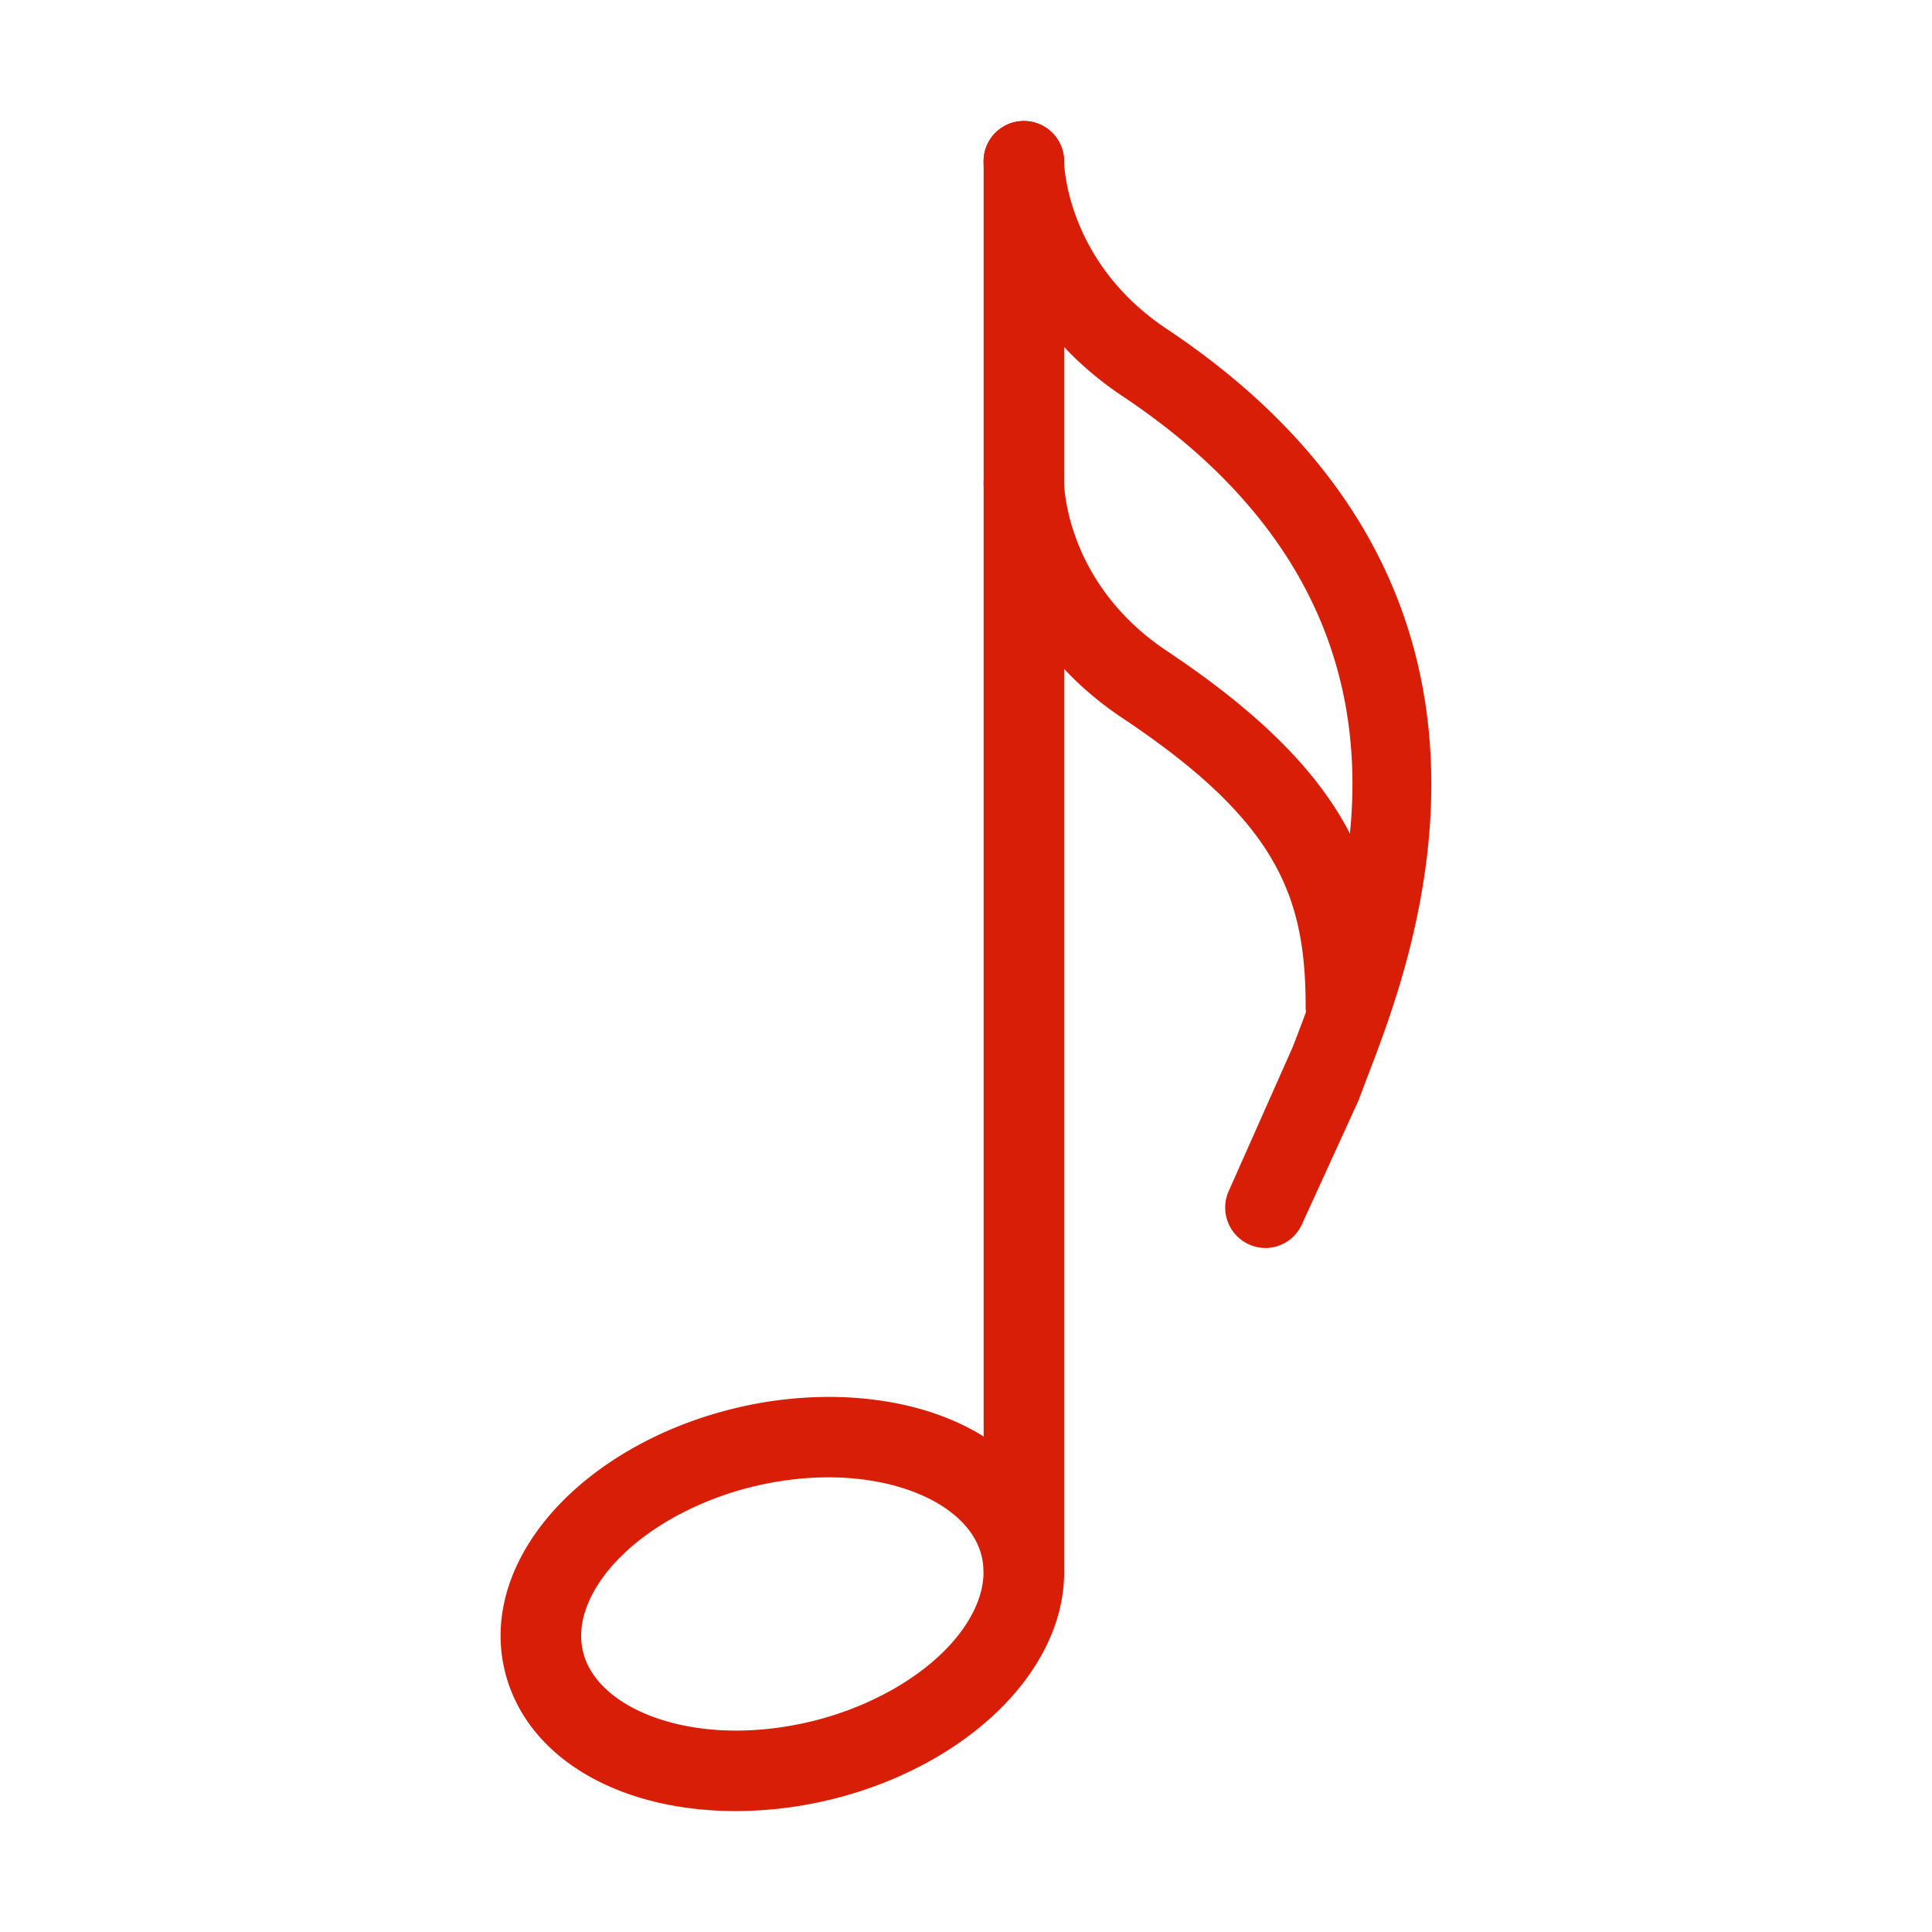 <?xml version="1.0" standalone="no"?><!DOCTYPE svg PUBLIC "-//W3C//DTD SVG 1.1//EN" "http://www.w3.org/Graphics/SVG/1.1/DTD/svg11.dtd"><svg t="1585034666642" class="icon" viewBox="0 0 1024 1024" version="1.1" xmlns="http://www.w3.org/2000/svg" p-id="26937" xmlns:xlink="http://www.w3.org/1999/xlink" width="200" height="200"><defs><style type="text/css"></style></defs><path d="M670.635 661.461a21.419 21.419 0 0 1-19.371-30.208l34.005-76.544c26.069-67.755 87.125-226.475-90.453-344.832-72.661-48.469-73.515-121.344-73.515-124.416a21.333 21.333 0 0 1 42.667 0c0.043 2.005 1.408 53.547 54.485 88.917 205.995 137.344 131.157 331.733 106.581 395.648l-4.992 13.227-30.037 65.749a21.248 21.248 0 0 1-19.371 12.459z" fill="#d81e06" p-id="26938"></path><path d="M713.344 554.795a21.333 21.333 0 0 1-21.333-21.333c0-58.453-15.019-98.176-97.152-152.917-72.661-48.469-73.515-121.344-73.515-124.416a21.333 21.333 0 0 1 42.667 0c0.043 2.005 1.408 53.547 54.485 88.917 97.152 64.811 116.181 118.144 116.181 188.416a21.333 21.333 0 0 1-21.333 21.333zM390.144 959.915c-63.061 0-111.104-28.885-122.411-73.557-5.504-21.888-1.536-44.928 11.563-66.688 20.395-33.963 61.269-61.269 109.312-73.045a212.779 212.779 0 0 1 50.603-6.229c63.061 0 111.104 28.885 122.411 73.557 5.504 21.888 1.536 44.928-11.563 66.688-20.395 33.963-61.269 61.269-109.312 73.045a215.253 215.253 0 0 1-50.603 6.229z m49.024-176.896c-13.269 0-26.88 1.707-40.405 4.992-36.693 9.045-68.48 29.525-82.901 53.589-4.949 8.235-10.155 20.864-6.741 34.261 6.187 24.363 39.467 41.387 81.024 41.387 13.312 0 26.88-1.707 40.405-4.992 36.693-9.045 68.48-29.525 82.901-53.589 4.949-8.235 10.155-20.864 6.741-34.261-6.144-24.363-39.424-41.387-81.024-41.387z" fill="#d81e06" p-id="26939"></path><path d="M542.677 853.461a21.333 21.333 0 0 1-21.333-21.333v-746.667a21.333 21.333 0 0 1 42.667 0v746.667a21.333 21.333 0 0 1-21.333 21.333z" fill="#d81e06" p-id="26940"></path></svg>